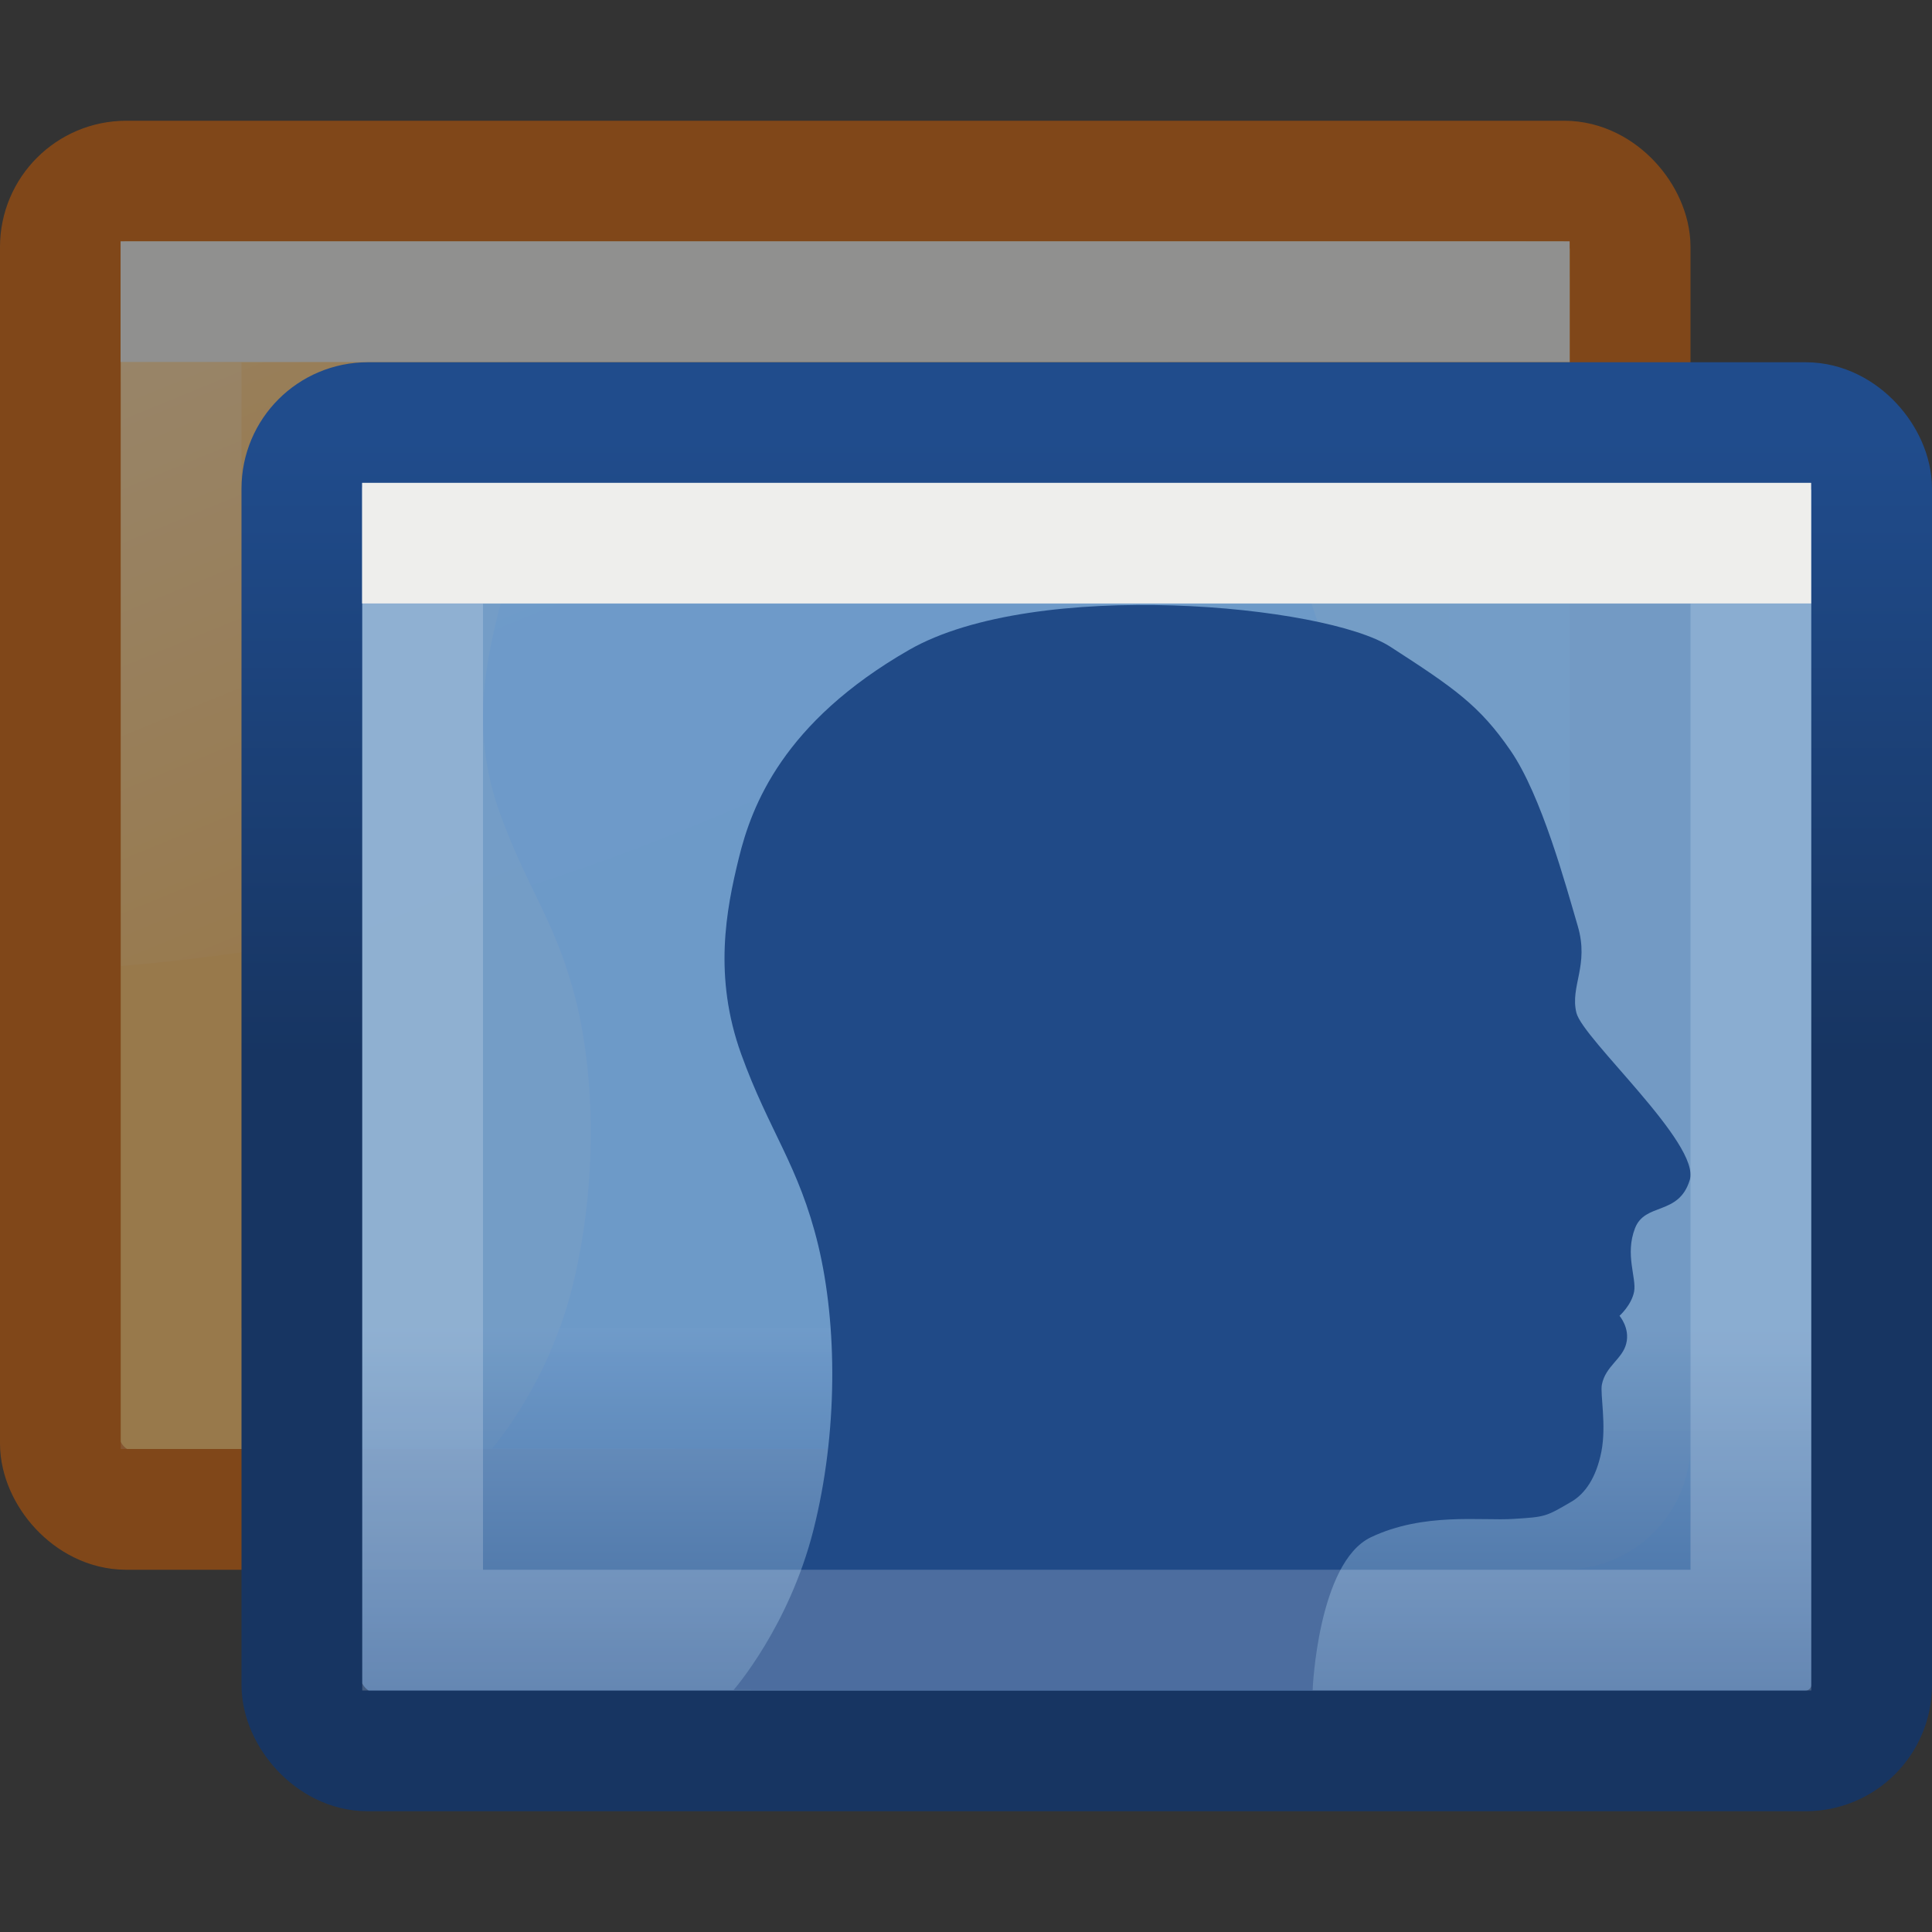 <?xml version="1.0" encoding="UTF-8" standalone="no"?>
<!-- Created with Inkscape (http://www.inkscape.org/) -->
<svg
   xmlns:dc="http://purl.org/dc/elements/1.1/"
   xmlns:cc="http://web.resource.org/cc/"
   xmlns:rdf="http://www.w3.org/1999/02/22-rdf-syntax-ns#"
   xmlns:svg="http://www.w3.org/2000/svg"
   xmlns="http://www.w3.org/2000/svg"
   xmlns:xlink="http://www.w3.org/1999/xlink"
   xmlns:sodipodi="http://sodipodi.sourceforge.net/DTD/sodipodi-0.dtd"
   xmlns:inkscape="http://www.inkscape.org/namespaces/inkscape"
   width="16"
   height="16"
   id="svg4899"
   sodipodi:version="0.32"
   inkscape:version="0.45"
   sodipodi:docbase="/home/arc/Desktop"
   sodipodi:docname="sabayon16.svg"
   inkscape:export-filename="/home/arc/Desktop/sabayon16.png"
   inkscape:export-xdpi="90"
   inkscape:export-ydpi="90"
   inkscape:output_extension="org.inkscape.output.svg.inkscape"
   version="1.0"
   sodipodi:modified="TRUE">
  <rect width="100%" height="100%" fill="#333333" stroke="none"/>
  <defs
     id="defs4901">
    <linearGradient
       inkscape:collect="always"
       id="linearGradient6297">
      <stop
         style="stop-color:#173562;stop-opacity:1;"
         offset="0"
         id="stop6299" />
      <stop
         style="stop-color:#204c8c;stop-opacity:1"
         offset="1"
         id="stop6301" />
    </linearGradient>
    <linearGradient
       id="linearGradient3428">
      <stop
         style="stop-color:black;stop-opacity:0;"
         offset="0"
         id="stop3430" />
      <stop
         id="stop3436"
         offset="0.5"
         style="stop-color:black;stop-opacity:1;" />
      <stop
         style="stop-color:black;stop-opacity:0;"
         offset="1"
         id="stop3432" />
    </linearGradient>
    <linearGradient
       inkscape:collect="always"
       id="linearGradient3414">
      <stop
         style="stop-color:black;stop-opacity:1;"
         offset="0"
         id="stop3416" />
      <stop
         style="stop-color:black;stop-opacity:0;"
         offset="1"
         id="stop3418" />
    </linearGradient>
    <linearGradient
       id="linearGradient5233">
      <stop
         id="stop5235"
         offset="0"
         style="stop-color:#729fcf;stop-opacity:0.941;" />
      <stop
         id="stop5237"
         offset="1"
         style="stop-color:#204a87;stop-opacity:1;" />
    </linearGradient>
    <linearGradient
       inkscape:collect="always"
       xlink:href="#linearGradient5233"
       id="linearGradient2461"
       gradientUnits="userSpaceOnUse"
       gradientTransform="matrix(0.339,0,0,0.458,0.878,0.757)"
       x1="31.052"
       y1="22.41"
       x2="31.052"
       y2="33.144" />
    <linearGradient
       id="linearGradient5137">
      <stop
         id="stop5139"
         offset="0"
         style="stop-color:#eeeeec;stop-opacity:1;" />
      <stop
         id="stop5141"
         offset="1"
         style="stop-color:#e6e6e3;stop-opacity:0;" />
    </linearGradient>
    <linearGradient
       id="linearGradient6240"
       inkscape:collect="always">
      <stop
         id="stop6242"
         offset="0"
         style="stop-color:#ffffff;stop-opacity:1;" />
      <stop
         id="stop6244"
         offset="1"
         style="stop-color:#ffffff;stop-opacity:0;" />
    </linearGradient>
    <linearGradient
       inkscape:collect="always"
       xlink:href="#linearGradient6240"
       id="linearGradient2445"
       gradientUnits="userSpaceOnUse"
       gradientTransform="matrix(0.334,0,0,0.333,0.99,1.335)"
       x1="14.287"
       y1="6.274"
       x2="21.163"
       y2="23.02" />
    <linearGradient
       inkscape:collect="always"
       xlink:href="#linearGradient6297"
       id="linearGradient6303"
       x1="28.514"
       y1="29.375"
       x2="28.514"
       y2="15.875"
       gradientUnits="userSpaceOnUse"
       gradientTransform="matrix(0.361,0,0,0.379,-1.305,-2.379)" />
    <radialGradient
       inkscape:collect="always"
       xlink:href="#linearGradient3414"
       id="radialGradient6375"
       gradientUnits="userSpaceOnUse"
       gradientTransform="matrix(2,0,0,2,-13,-129)"
       cx="3"
       cy="43"
       fx="3"
       fy="43"
       r="2" />
    <radialGradient
       inkscape:collect="always"
       xlink:href="#linearGradient3414"
       id="radialGradient6377"
       gradientUnits="userSpaceOnUse"
       gradientTransform="matrix(2,0,0,2,35,-43)"
       cx="3"
       cy="43"
       fx="3"
       fy="43"
       r="2" />
    <linearGradient
       inkscape:collect="always"
       xlink:href="#linearGradient3428"
       id="linearGradient6379"
       gradientUnits="userSpaceOnUse"
       x1="11.508"
       y1="39"
       x2="11.508"
       y2="47.016" />
    <linearGradient
       inkscape:collect="always"
       xlink:href="#linearGradient5233"
       id="linearGradient6381"
       gradientUnits="userSpaceOnUse"
       gradientTransform="matrix(0.937,0,0,1.208,-8.209,18.892)"
       x1="31.052"
       y1="22.41"
       x2="31.052"
       y2="33.144" />
    <linearGradient
       inkscape:collect="always"
       xlink:href="#linearGradient6297"
       id="linearGradient6383"
       gradientUnits="userSpaceOnUse"
       gradientTransform="translate(-14.25,10.625)"
       x1="28.514"
       y1="29.375"
       x2="28.514"
       y2="15.875" />
    <linearGradient
       inkscape:collect="always"
       xlink:href="#linearGradient5137"
       id="linearGradient6385"
       gradientUnits="userSpaceOnUse"
       gradientTransform="matrix(0.918,0,0,1.93,-7.722,14.711)"
       x1="12.456"
       y1="6.69"
       x2="42.174"
       y2="6.69" />
    <linearGradient
       inkscape:collect="always"
       xlink:href="#linearGradient6240"
       id="linearGradient6387"
       gradientUnits="userSpaceOnUse"
       gradientTransform="matrix(0.973,0,0,0.998,-9.111,18.642)"
       x1="14.287"
       y1="6.274"
       x2="21.163"
       y2="23.02" />
    <radialGradient
       inkscape:collect="always"
       xlink:href="#linearGradient3414"
       id="radialGradient6427"
       gradientUnits="userSpaceOnUse"
       gradientTransform="matrix(2,0,0,2,-13,-129)"
       cx="3"
       cy="43"
       fx="3"
       fy="43"
       r="2" />
    <radialGradient
       inkscape:collect="always"
       xlink:href="#linearGradient3414"
       id="radialGradient6429"
       gradientUnits="userSpaceOnUse"
       gradientTransform="matrix(2,0,0,2,35,-43)"
       cx="3"
       cy="43"
       fx="3"
       fy="43"
       r="2" />
    <linearGradient
       inkscape:collect="always"
       xlink:href="#linearGradient3428"
       id="linearGradient6431"
       gradientUnits="userSpaceOnUse"
       x1="11.508"
       y1="39"
       x2="11.508"
       y2="47.016" />
    <linearGradient
       inkscape:collect="always"
       xlink:href="#linearGradient5233"
       id="linearGradient6433"
       gradientUnits="userSpaceOnUse"
       gradientTransform="matrix(0.937,0,0,1.208,-8.209,18.892)"
       x1="31.052"
       y1="22.41"
       x2="31.052"
       y2="33.144" />
    <linearGradient
       inkscape:collect="always"
       xlink:href="#linearGradient6297"
       id="linearGradient6435"
       gradientUnits="userSpaceOnUse"
       gradientTransform="translate(-14.25,10.625)"
       x1="28.514"
       y1="29.375"
       x2="28.514"
       y2="15.875" />
    <linearGradient
       inkscape:collect="always"
       xlink:href="#linearGradient5137"
       id="linearGradient6437"
       gradientUnits="userSpaceOnUse"
       gradientTransform="matrix(0.918,0,0,1.93,-7.722,14.711)"
       x1="12.456"
       y1="6.69"
       x2="42.174"
       y2="6.69" />
    <linearGradient
       inkscape:collect="always"
       xlink:href="#linearGradient6240"
       id="linearGradient6439"
       gradientUnits="userSpaceOnUse"
       gradientTransform="matrix(0.973,0,0,0.998,-9.111,18.642)"
       x1="14.287"
       y1="6.274"
       x2="21.163"
       y2="23.02" />
    <radialGradient
       inkscape:collect="always"
       xlink:href="#linearGradient3414"
       id="radialGradient5095"
       gradientUnits="userSpaceOnUse"
       gradientTransform="matrix(2,0,0,2,-13,-129)"
       cx="3"
       cy="43"
       fx="3"
       fy="43"
       r="2" />
    <radialGradient
       inkscape:collect="always"
       xlink:href="#linearGradient3414"
       id="radialGradient5097"
       gradientUnits="userSpaceOnUse"
       gradientTransform="matrix(2,0,0,2,35,-43)"
       cx="3"
       cy="43"
       fx="3"
       fy="43"
       r="2" />
    <linearGradient
       inkscape:collect="always"
       xlink:href="#linearGradient3428"
       id="linearGradient5099"
       gradientUnits="userSpaceOnUse"
       x1="11.508"
       y1="39"
       x2="11.508"
       y2="47.016" />
    <linearGradient
       inkscape:collect="always"
       xlink:href="#linearGradient5233"
       id="linearGradient5101"
       gradientUnits="userSpaceOnUse"
       gradientTransform="matrix(0.328,0,0,0.431,5.763,-10.258)"
       x1="31.052"
       y1="22.41"
       x2="31.052"
       y2="33.144" />
    <linearGradient
       inkscape:collect="always"
       xlink:href="#linearGradient6297"
       id="linearGradient5103"
       gradientUnits="userSpaceOnUse"
       gradientTransform="matrix(0.35,0,0,0.357,3.648,-13.21)"
       x1="28.514"
       y1="29.375"
       x2="28.514"
       y2="15.875" />
    <linearGradient
       inkscape:collect="always"
       xlink:href="#linearGradient6240"
       id="linearGradient5105"
       gradientUnits="userSpaceOnUse"
       gradientTransform="matrix(0.329,0,0,0.343,5.719,-10.051)"
       x1="14.287"
       y1="6.274"
       x2="21.163"
       y2="23.02" />
    <linearGradient
       inkscape:collect="always"
       xlink:href="#linearGradient5233"
       id="linearGradient5056"
       gradientUnits="userSpaceOnUse"
       gradientTransform="matrix(0.339,0,0,0.458,9.645,3.16)"
       x1="31.052"
       y1="22.41"
       x2="31.052"
       y2="33.144" />
    <linearGradient
       inkscape:collect="always"
       xlink:href="#linearGradient6297"
       id="linearGradient5058"
       gradientUnits="userSpaceOnUse"
       gradientTransform="matrix(0.361,0,0,0.379,7.461,2.4495288e-2)"
       x1="28.514"
       y1="29.375"
       x2="28.514"
       y2="15.875" />
    <linearGradient
       inkscape:collect="always"
       xlink:href="#linearGradient6240"
       id="linearGradient5060"
       gradientUnits="userSpaceOnUse"
       gradientTransform="matrix(0.334,0,0,0.333,9.756,3.739)"
       x1="14.287"
       y1="6.274"
       x2="21.163"
       y2="23.02" />
  </defs>
  <sodipodi:namedview
     id="base"
     pagecolor="#ffffff"
     bordercolor="#666666"
     borderopacity="1.0"
     inkscape:pageopacity="0.0"
     inkscape:pageshadow="2"
     inkscape:zoom="5.6568543"
     inkscape:cx="29.782928"
     inkscape:cy="-3.4756904"
     inkscape:current-layer="layer1"
     showgrid="true"
     inkscape:grid-bbox="true"
     inkscape:document-units="px"
     inkscape:window-width="1280"
     inkscape:window-height="725"
     inkscape:window-x="0"
     inkscape:window-y="25"
     width="16px"
     height="16px" />
  <g
     id="layer1"
     inkscape:label="Layer 1"
     inkscape:groupmode="layer">
    <g
       id="g5048"
       transform="translate(-10.766,-4.404)"
       style="opacity:0.5">
      <rect
         ry="0.546"
         rx="0.546"
         style="fill:#fcaf3e;fill-opacity:1;fill-rule:evenodd;stroke:#ce5c00;stroke-width:1px;stroke-linecap:butt;stroke-linejoin:miter;stroke-opacity:1"
         id="rect5030"
         width="13"
         height="11"
         x="11.266"
         y="5.904" />
      <path
         style="fill:#204a87;fill-opacity:1;fill-rule:evenodd;stroke:none;stroke-width:1;stroke-linecap:butt;stroke-linejoin:miter;stroke-miterlimit:4;stroke-dasharray:none;stroke-opacity:1;display:inline"
         d="M 22.76,12.176 C 22.851,11.876 21.874,11.009 21.821,10.791 C 21.767,10.57 21.929,10.4 21.832,10.071 C 21.735,9.742 21.533,8.993 21.275,8.618 C 21.019,8.247 20.811,8.103 20.28,7.759 C 19.746,7.414 17.344,7.185 16.295,7.786 C 15.25,8.386 14.991,9.077 14.885,9.509 C 14.779,9.94 14.673,10.491 14.904,11.133 C 15.136,11.776 15.382,12.055 15.542,12.716 C 15.701,13.378 15.706,14.267 15.503,15.073 C 15.3,15.877 14.841,16.4 14.841,16.4 C 14.841,16.4 19.641,16.406 19.637,16.403 C 19.635,16.402 19.681,15.344 20.119,15.135 C 20.556,14.927 21.034,14.999 21.299,14.983 C 21.564,14.966 21.564,14.967 21.782,14.839 C 21.89,14.775 21.984,14.646 22.028,14.425 C 22.071,14.205 22.017,13.948 22.032,13.87 C 22.062,13.717 22.203,13.658 22.234,13.53 C 22.266,13.402 22.178,13.3 22.178,13.3 C 22.178,13.3 22.277,13.213 22.299,13.1 C 22.32,12.986 22.222,12.795 22.306,12.576 C 22.389,12.359 22.669,12.475 22.76,12.176 z "
         id="path5032"
         sodipodi:nodetypes="czzzzzzzzzczzzzszzczzz" />
      <path
         style="opacity:0.4;fill:url(#linearGradient5060);fill-opacity:1;fill-rule:evenodd;stroke:none;stroke-width:1px;stroke-linecap:butt;stroke-linejoin:miter;stroke-opacity:1"
         d="M 11.766,6.724 L 11.766,12.404 C 17.252,11.953 19.306,9.039 23.766,8.734 L 23.766,6.693 L 23.402,6.404 L 12.087,6.409 L 11.766,6.724 z "
         id="path5034"
         sodipodi:nodetypes="ccccccc" />
      <rect
         ry="0"
         rx="0"
         style="opacity:0.196;fill:none;fill-opacity:1;fill-rule:evenodd;stroke:#ffffff;stroke-width:1px;stroke-linecap:butt;stroke-linejoin:miter;stroke-opacity:1"
         id="rect5036"
         width="11"
         height="9"
         x="12.266"
         y="6.904" />
      <g
         id="g5038"
         transform="matrix(2.4,0,0,0.112,-16.644,5.488)">
        <rect
           y="8.166"
           x="11.837"
           height="8.919"
           width="5"
           id="rect5040"
           style="color:#000000;fill:#eeeeec;fill-opacity:1;fill-rule:nonzero;stroke:none;stroke-width:1.5;stroke-linecap:square;stroke-linejoin:round;marker:none;marker-start:none;marker-mid:none;marker-end:none;stroke-miterlimit:4;stroke-dasharray:none;stroke-dashoffset:1.2;stroke-opacity:1;visibility:visible;display:inline;overflow:visible" />
      </g>
    </g>
    <rect
       y="3.5"
       x="2.5"
       height="11"
       width="13"
       id="rect2509"
       style="fill:url(#linearGradient2461);fill-opacity:1;fill-rule:evenodd;stroke:url(#linearGradient6303);stroke-width:1px;stroke-linecap:butt;stroke-linejoin:miter;stroke-opacity:1"
       rx="0.546"
       ry="0.546" />
    <path
       sodipodi:nodetypes="czzzzzzzzzczzzzszzczzz"
       id="path4283"
       d="M 13.994,9.772 C 14.085,9.473 13.108,8.605 13.055,8.387 C 13.001,8.167 13.163,7.996 13.066,7.668 C 12.969,7.338 12.767,6.589 12.509,6.215 C 12.253,5.843 12.045,5.699 11.514,5.356 C 10.98,5.01 8.578,4.781 7.529,5.382 C 6.484,5.982 6.225,6.673 6.119,7.105 C 6.013,7.536 5.907,8.087 6.138,8.729 C 6.37,9.372 6.616,9.651 6.776,10.312 C 6.935,10.974 6.94,11.864 6.737,12.669 C 6.534,13.473 6.075,13.996 6.075,13.996 C 6.075,13.996 10.875,14.002 10.871,13.999 C 10.869,13.998 10.915,12.94 11.353,12.731 C 11.79,12.523 12.268,12.596 12.533,12.579 C 12.798,12.562 12.798,12.563 13.016,12.435 C 13.124,12.371 13.218,12.243 13.262,12.022 C 13.305,11.802 13.251,11.544 13.266,11.467 C 13.296,11.313 13.437,11.255 13.468,11.126 C 13.5,10.998 13.412,10.897 13.412,10.897 C 13.412,10.897 13.511,10.809 13.533,10.697 C 13.554,10.582 13.456,10.391 13.54,10.173 C 13.623,9.955 13.903,10.071 13.994,9.772 z "
       style="fill:#204a87;fill-opacity:1;fill-rule:evenodd;stroke:none;stroke-width:1;stroke-linecap:butt;stroke-linejoin:miter;stroke-miterlimit:4;stroke-dasharray:none;stroke-opacity:1;display:inline" />
    <rect
       y="4.5"
       x="3.5"
       height="9"
       width="11"
       id="rect5823"
       style="opacity:0.196;fill:none;fill-opacity:1;fill-rule:evenodd;stroke:#ffffff;stroke-width:1px;stroke-linecap:butt;stroke-linejoin:miter;stroke-opacity:1"
       rx="0"
       ry="0" />
    <g
       transform="matrix(2.4,0,0,0.112,-25.41,3.084)"
       id="g5025">
      <rect
         style="color:#000000;fill:#eeeeec;fill-opacity:1;fill-rule:nonzero;stroke:none;stroke-width:1.5;stroke-linecap:square;stroke-linejoin:round;marker:none;marker-start:none;marker-mid:none;marker-end:none;stroke-miterlimit:4;stroke-dasharray:none;stroke-dashoffset:1.2;stroke-opacity:1;visibility:visible;display:inline;overflow:visible"
         id="rect5027"
         width="5"
         height="8.919"
         x="11.837"
         y="8.166" />
    </g>
  </g>
</svg>
